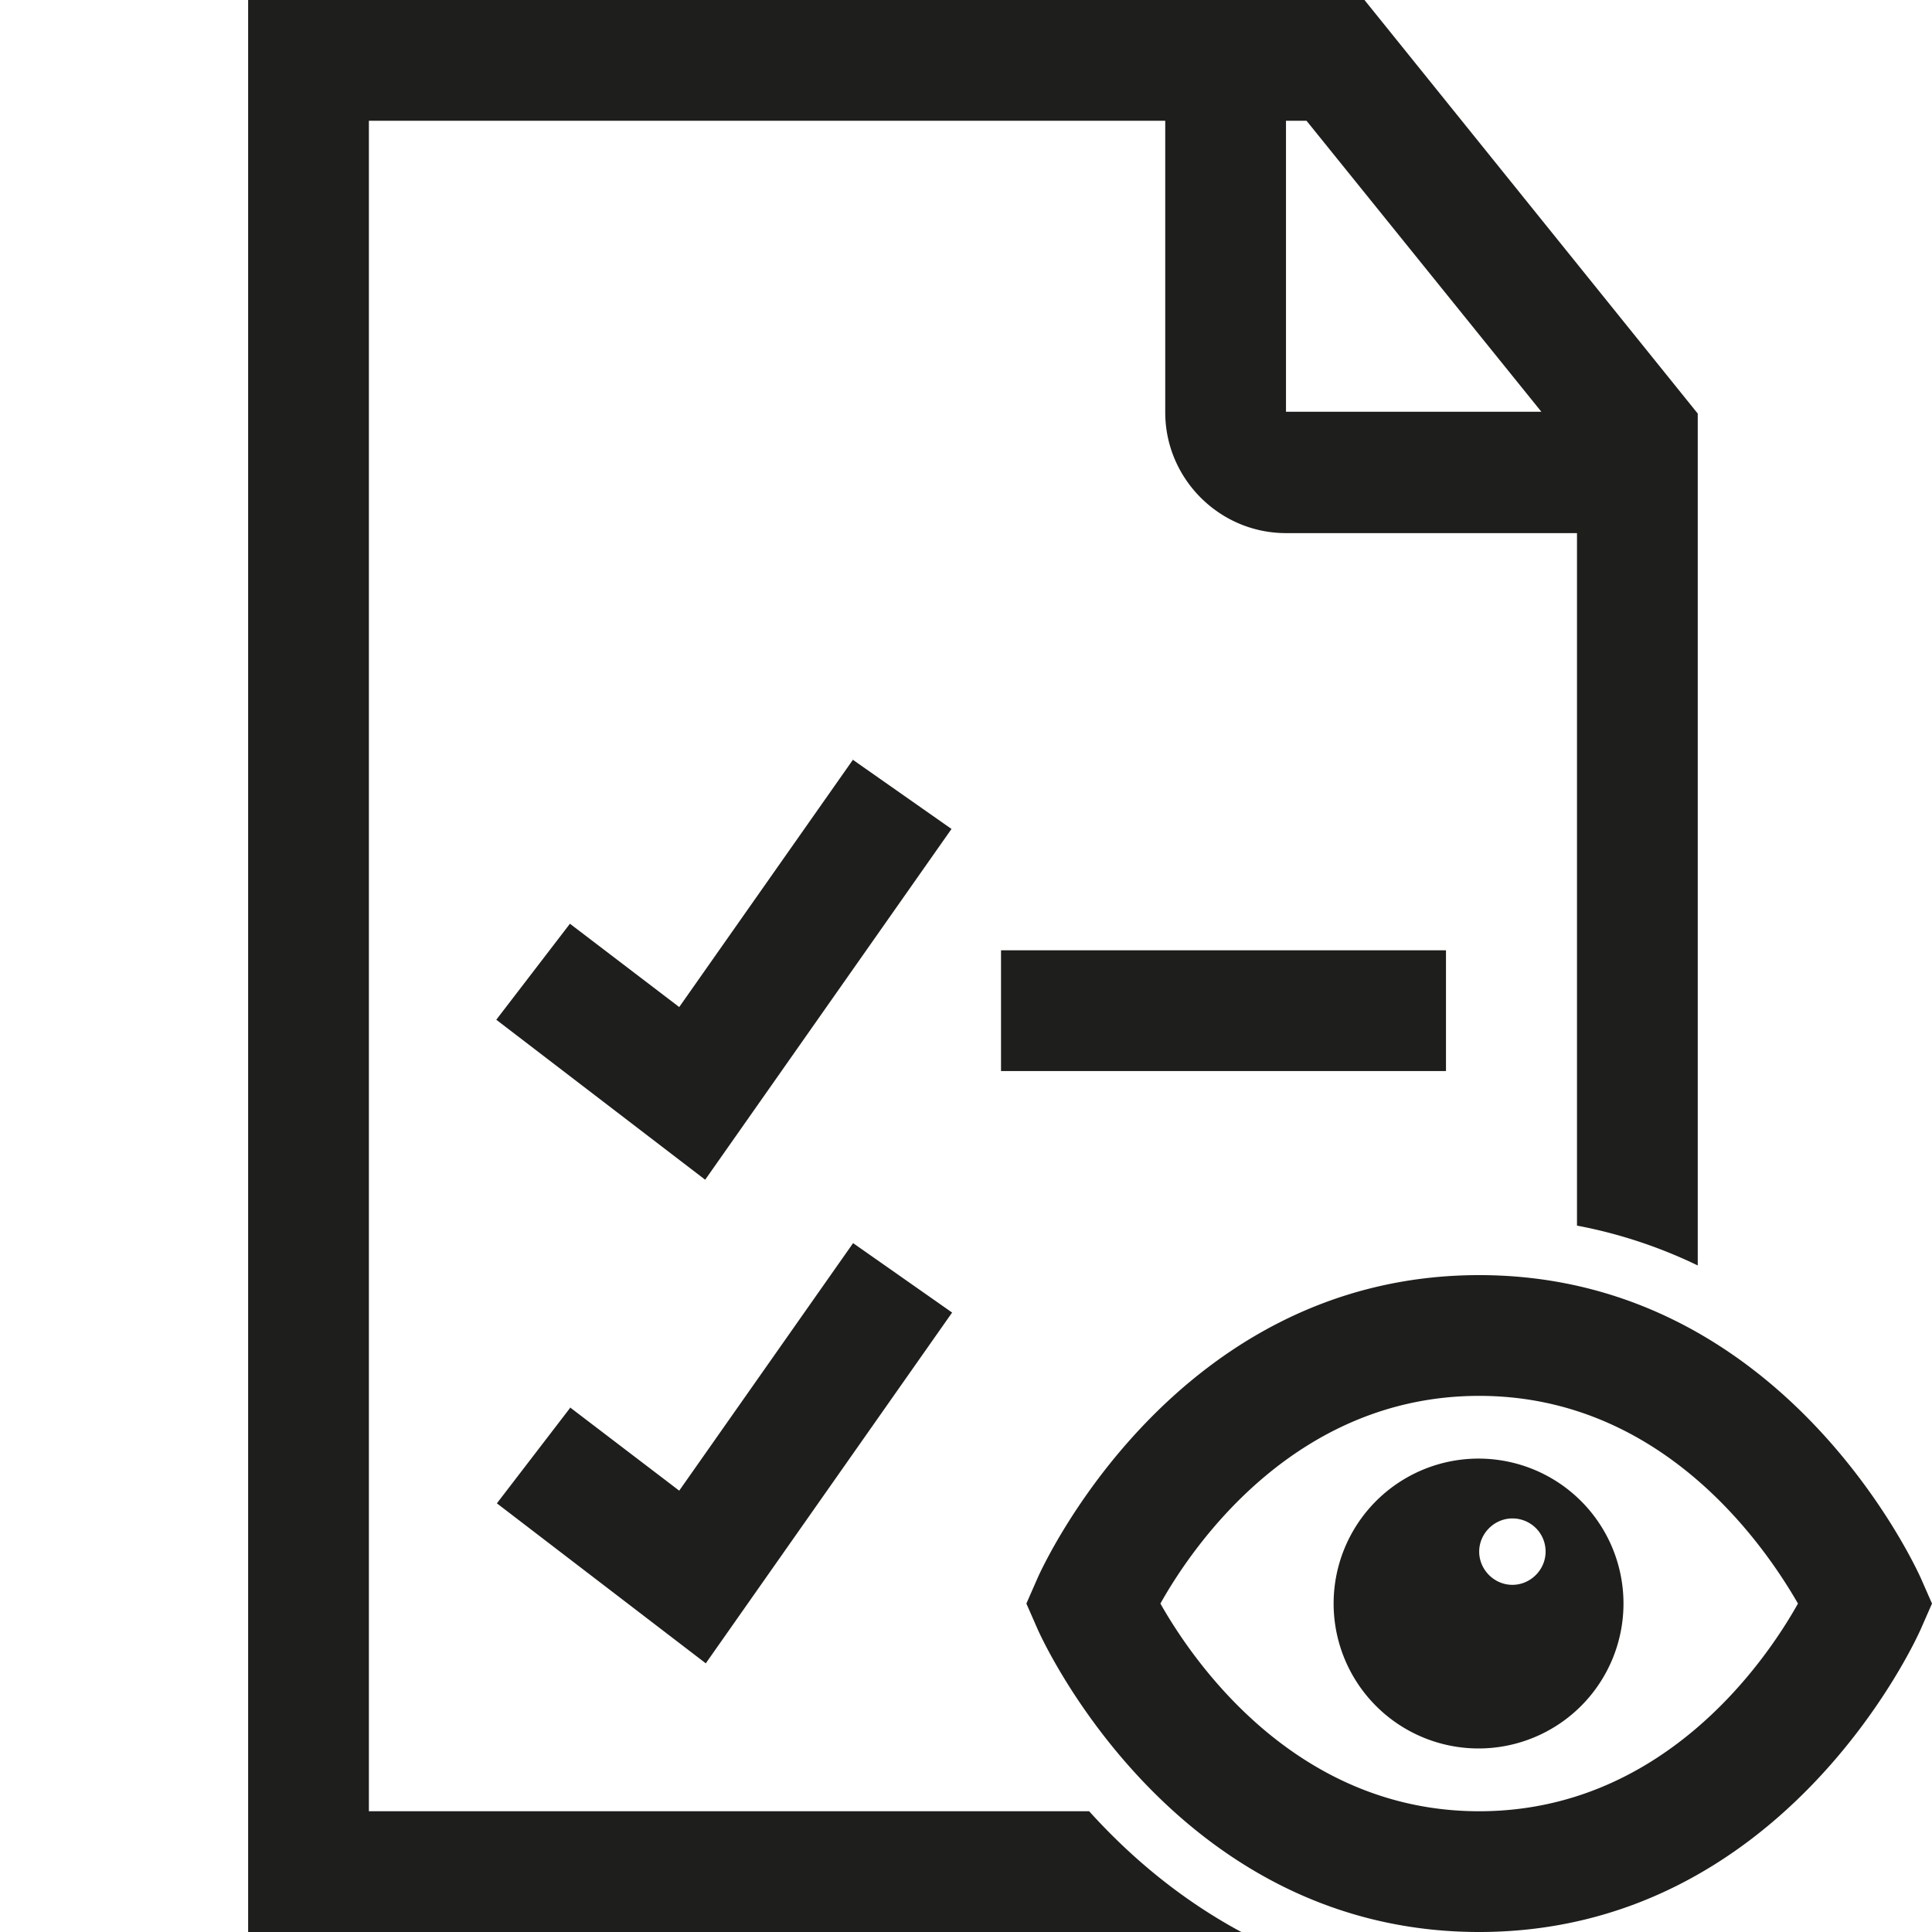 <svg viewBox="0 0 32 32" xmlns="http://www.w3.org/2000/svg">
  <path fill="#1e1e1c" d="M16.58 15.74h7.37v2h-7.37zm-2.45-3.16-2.88 4.1-1.81-1.38-1.22 1.59 3.46 2.65 4.08-5.81-1.64-1.15ZM9.45 23.31 8.23 24.9l3.46 2.65 4.08-5.81-1.64-1.15-2.88 4.1-1.81-1.38ZM20.55 32H4.11V0H22.6l5.52 6.85v14.11a8 8 0 0 0-2-.66V8.83H21.3c-1.1 0-2-.9-2-2V2H6.11v28h11.93c.65.72 1.48 1.44 2.52 2Zm1.09-30h-.34v4.82h4.23zM32 26.56l-.18.41c-.09.21-2.29 5.03-7.32 5.03s-7.23-4.82-7.32-5.03l-.18-.41.18-.41c.09-.21 2.29-5.03 7.32-5.03s7.23 4.83 7.32 5.03zm-2.22 0c-.57-.99-2.26-3.44-5.28-3.44s-4.72 2.44-5.28 3.44c.56.99 2.26 3.44 5.28 3.44s4.72-2.44 5.28-3.44m-2.89 0a2.4 2.4 0 1 1-4.801-.001 2.4 2.4 0 0 1 4.801.001m-1.29-.86c0-.31-.25-.55-.55-.55s-.55.25-.55.55.25.55.55.55.55-.25.55-.55"/>
</svg>
